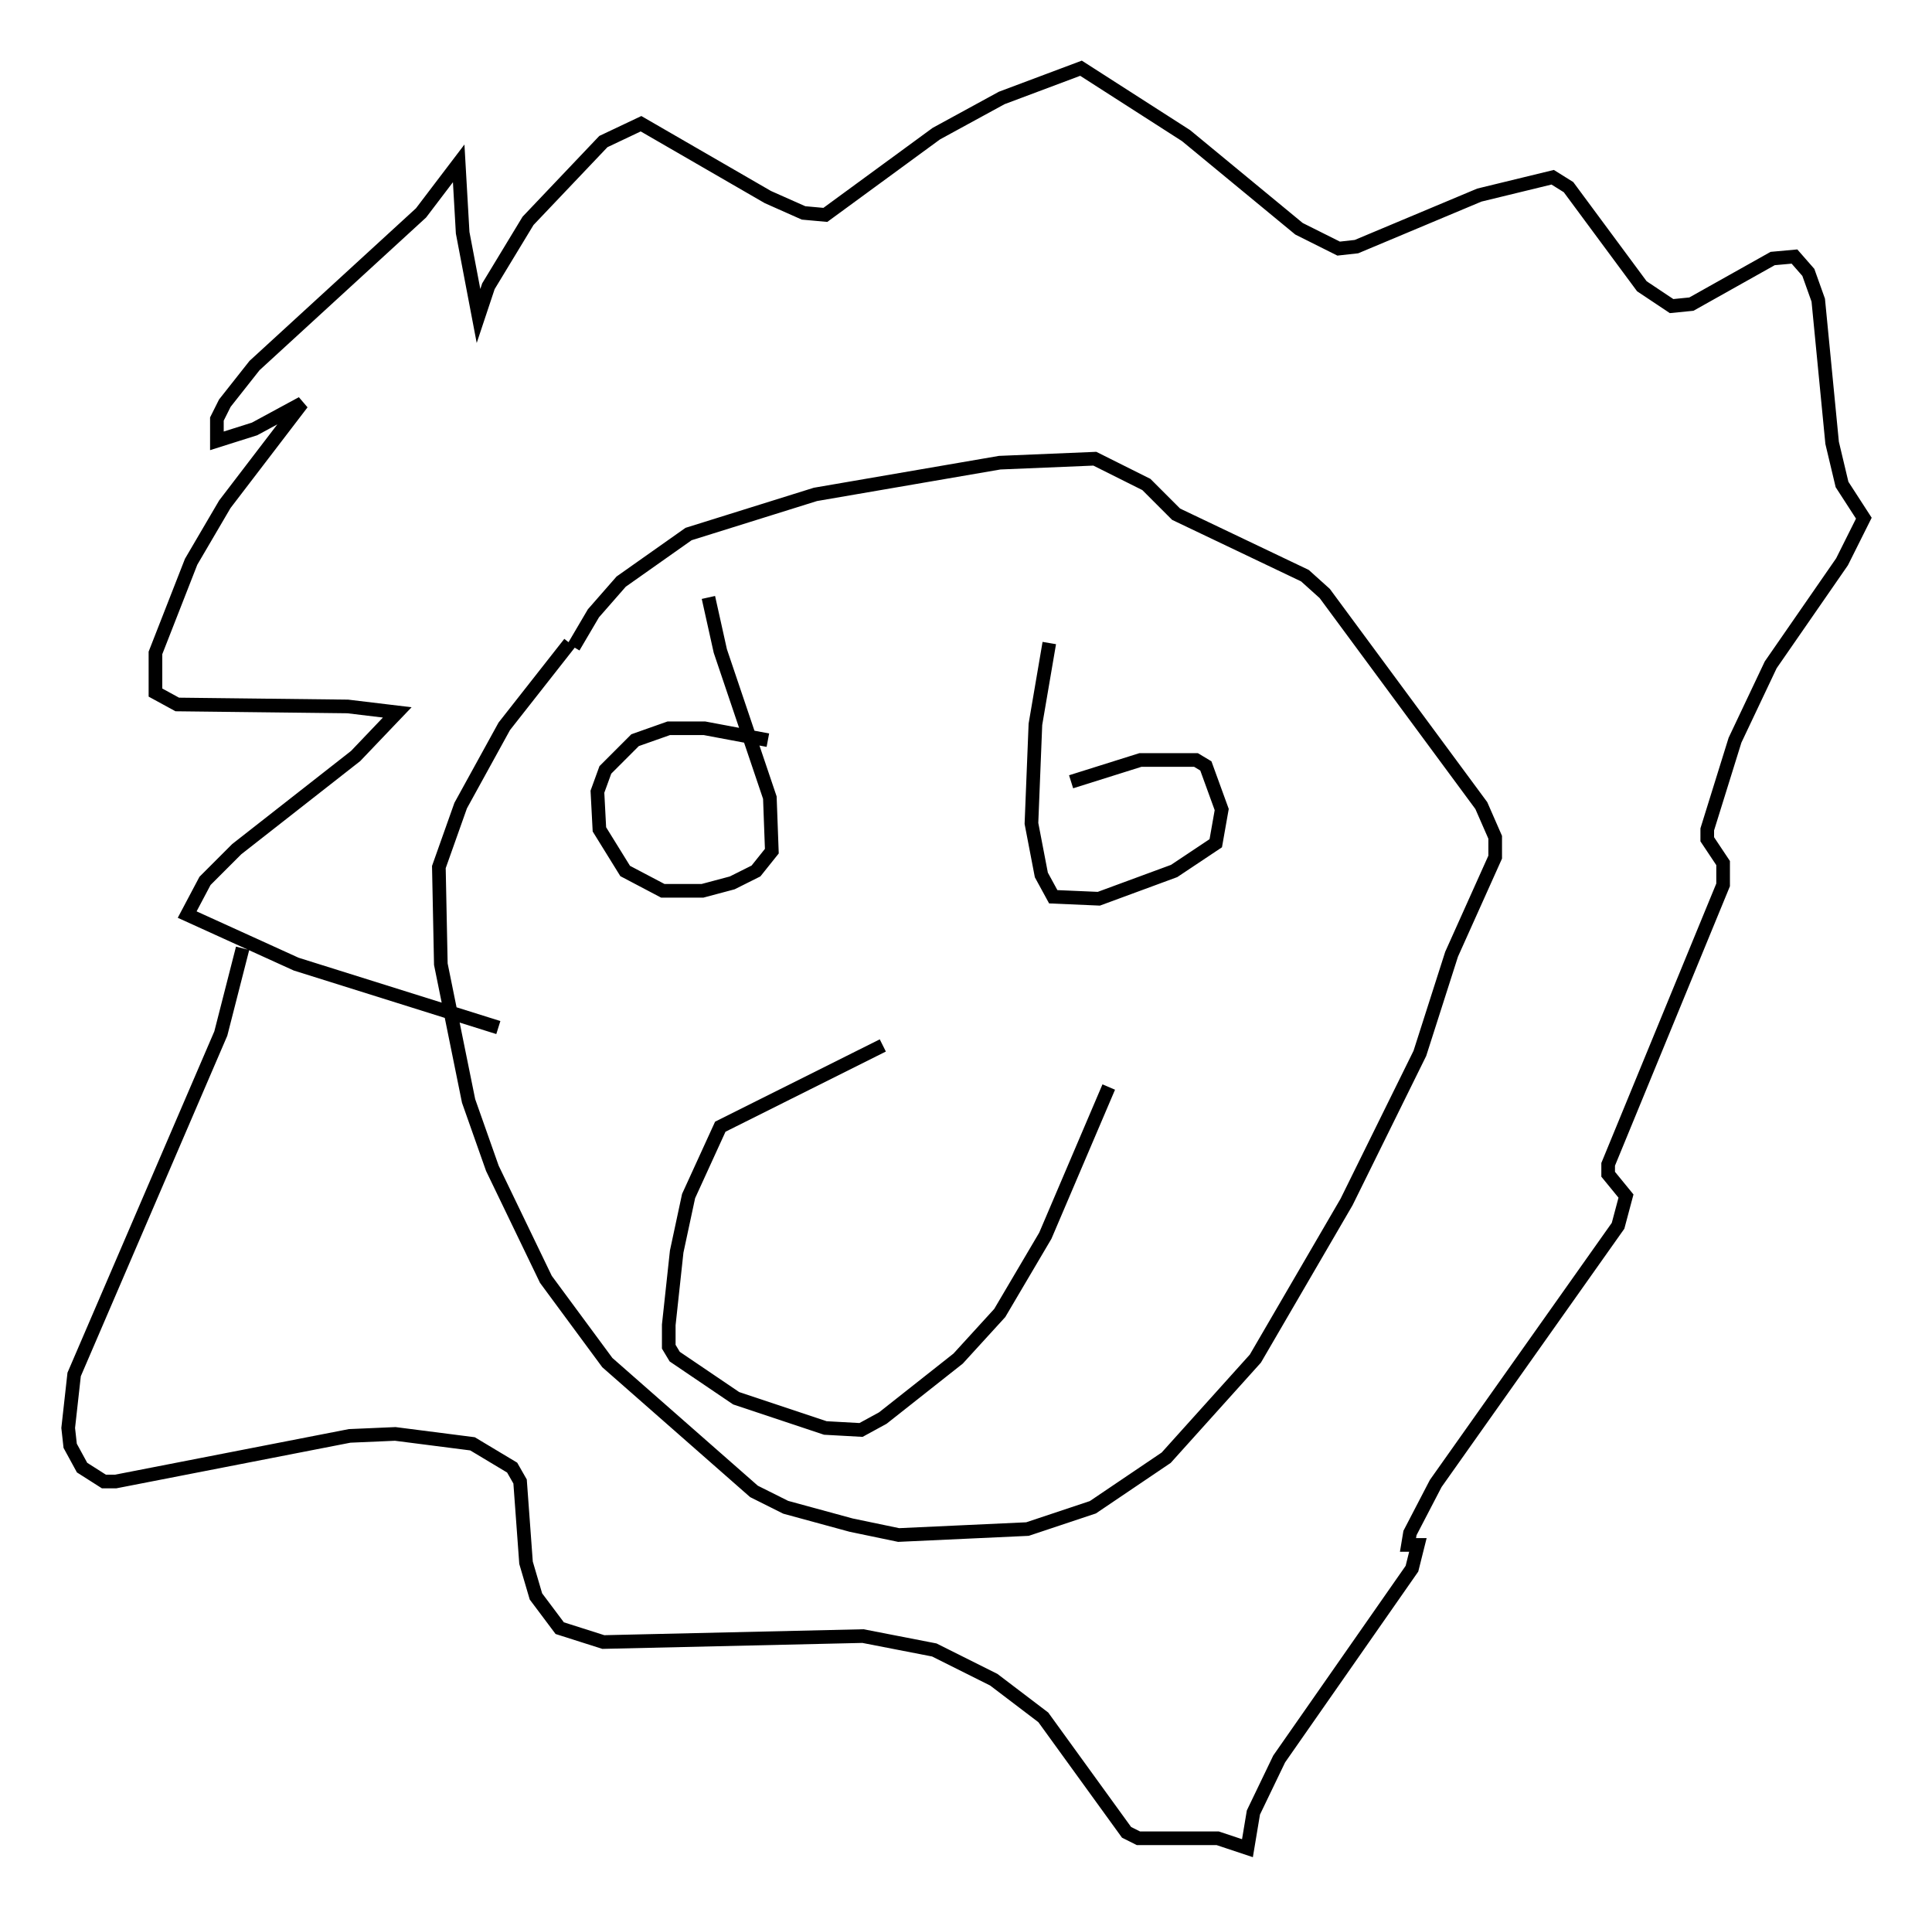<?xml version="1.0" encoding="utf-8" ?>
<svg baseProfile="full" height="140.435" version="1.1" width="141.597" xmlns="http://www.w3.org/2000/svg" xmlns:ev="http://www.w3.org/2001/xml-events" xmlns:xlink="http://www.w3.org/1999/xlink"><defs /><rect fill="white" height="140.435" width="141.597" x="0" y="0" /><path d="M41.022, 50.464 m1.017, -3.05 l1.453, -2.469 2.034, -2.324 l4.939, -3.486 9.296, -2.905 l13.508, -2.324 6.972, -0.291 l3.777, 1.888 2.179, 2.179 l9.441, 4.503 1.453, 1.307 l11.475, 15.542 1.017, 2.324 l0.0, 1.453 -3.196, 7.117 l-2.324, 7.263 -5.374, 10.894 l-6.682, 11.475 -6.536, 7.263 l-5.374, 3.631 -4.793, 1.598 l-9.441, 0.436 -3.486, -0.726 l-4.793, -1.307 -2.324, -1.162 l-10.749, -9.441 -4.503, -6.101 l-3.922, -8.134 -1.743, -4.939 l-2.034, -10.022 -0.145, -7.117 l1.598, -4.503 3.196, -5.81 l4.793, -6.101 m22.95, 29.486 l-11.911, 5.955 -2.324, 5.084 l-0.872, 4.067 -0.581, 5.374 l0.0, 1.598 0.436, 0.726 l4.503, 3.05 6.536, 2.179 l2.615, 0.145 1.598, -0.872 l5.52, -4.358 3.05, -3.341 l3.341, -5.665 4.648, -10.894 m-24.983, -25.419 l-4.648, -0.872 -2.615, 0.0 l-2.469, 0.872 -2.179, 2.179 l-0.581, 1.598 0.145, 2.76 l1.888, 3.05 2.76, 1.453 l2.905, 0.0 2.179, -0.581 l1.743, -0.872 1.162, -1.453 l-0.145, -3.922 -3.631, -10.749 l-0.872, -3.922 m24.983, 3.341 l-1.017, 5.955 -0.291, 7.263 l0.726, 3.777 0.872, 1.598 l3.341, 0.145 5.52, -2.034 l3.05, -2.034 0.436, -2.469 l-1.162, -3.196 -0.726, -0.436 l-4.067, 0.0 -5.084, 1.598 m-41.978, 18.011 l-14.816, -4.648 -7.989, -3.631 l1.307, -2.469 2.324, -2.324 l8.715, -6.827 3.05, -3.196 l-3.631, -0.436 -12.492, -0.145 l-1.598, -0.872 0.0, -2.905 l2.615, -6.682 2.469, -4.212 l5.665, -7.408 -3.486, 1.888 l-2.76, 0.872 0.0, -1.598 l0.581, -1.162 2.179, -2.76 l12.201, -11.184 2.76, -3.631 l0.291, 5.084 1.162, 6.101 l0.726, -2.179 2.905, -4.793 l5.52, -5.81 2.76, -1.307 l9.296, 5.374 2.615, 1.162 l1.598, 0.145 8.134, -5.955 l4.793, -2.615 5.81, -2.179 l7.698, 4.939 8.279, 6.827 l2.905, 1.453 1.307, -0.145 l9.006, -3.777 5.374, -1.307 l1.162, 0.726 5.374, 7.263 l2.179, 1.453 1.453, -0.145 l5.955, -3.341 1.598, -0.145 l1.017, 1.162 0.726, 2.034 l1.017, 10.458 0.726, 3.05 l1.598, 2.469 -1.598, 3.196 l-5.229, 7.553 -2.615, 5.52 l-2.034, 6.536 0.0, 0.726 l1.162, 1.743 0.0, 1.598 l-8.425, 20.48 0.0, 0.726 l1.307, 1.598 -0.581, 2.179 l-13.363, 18.883 -1.888, 3.631 l-0.145, 0.872 0.726, 0.0 l-0.436, 1.743 -9.732, 13.944 l-1.888, 3.922 -0.436, 2.615 l-2.179, -0.726 -5.81, 0.0 l-0.872, -0.436 -6.101, -8.425 l-3.631, -2.76 -4.358, -2.179 l-5.229, -1.017 -19.028, 0.436 l-3.196, -1.017 -1.743, -2.324 l-0.726, -2.469 -0.436, -5.955 l-0.581, -1.017 -2.905, -1.743 l-5.665, -0.726 -3.341, 0.145 l-17.14, 3.341 -0.872, 0.0 l-1.598, -1.017 -0.872, -1.598 l-0.145, -1.307 0.436, -3.922 l10.749, -24.983 1.598, -6.246 " fill="none" stroke="black" stroke-width="1" /></svg>